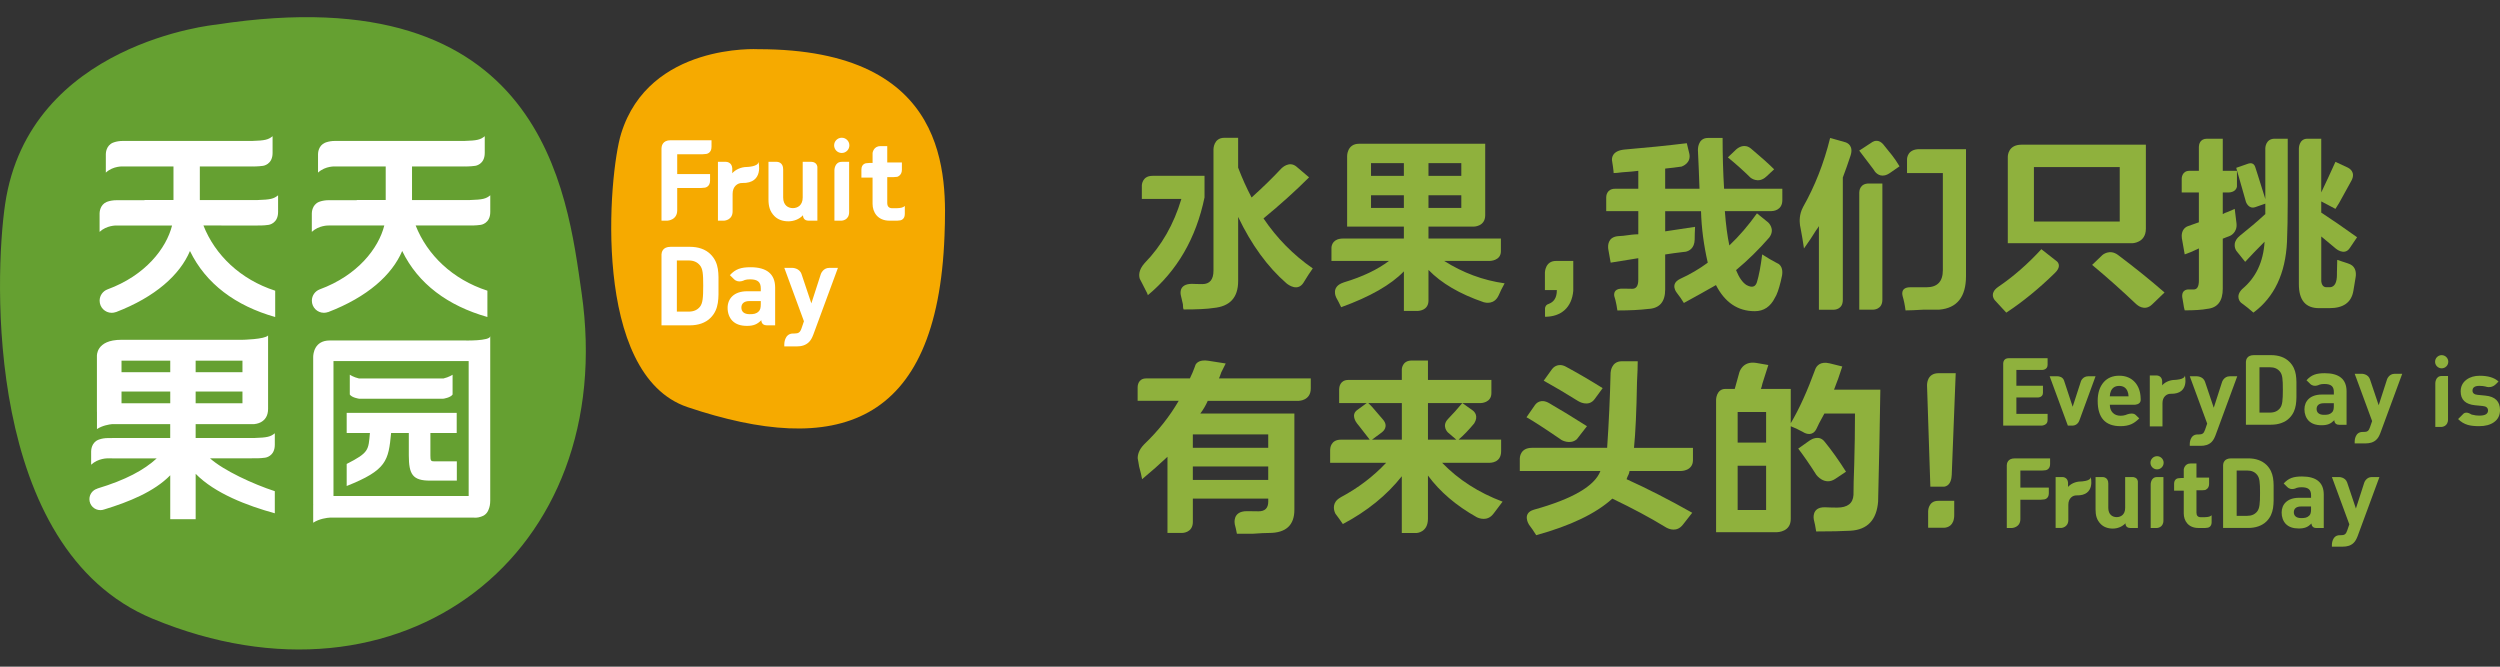 <?xml version="1.0" encoding="utf-8"?>
<!-- Generator: Adobe Illustrator 16.0.0, SVG Export Plug-In . SVG Version: 6.00 Build 0)  -->
<!DOCTYPE svg PUBLIC "-//W3C//DTD SVG 1.1//EN" "http://www.w3.org/Graphics/SVG/1.1/DTD/svg11.dtd">
<svg version="1.1" id="图层_1" xmlns="http://www.w3.org/2000/svg" xmlns:xlink="http://www.w3.org/1999/xlink" x="0px" y="0px"
	 width="120px" height="32px" viewBox="0 0 120 32" enable-background="new 0 0 120 32" xml:space="preserve">
<rect x="0" y="0" width="120" height="32" fill="#333333" stroke="none"/>
<g>
	<g>
		<g>
			<path fill="#65A031" d="M10.373,1.182c0,0-8.976,0.854-10.126,8.608c-0.513,3.458-0.998,16.557,7.076,19.907
				c11.927,4.949,22.408-3.09,20.591-15.66C27.223,9.254,26.104-1.243,10.373,1.182"/>
			<g>
				<path fill="#FFFFFF" d="M18.773,20.785h0.85v1.072c0,0.918,0.188,1.213,1.017,1.213h1.288v-0.927h-1.102
					c-0.147,0-0.167-0.041-0.167-0.286v-1.072h1.263v-0.967h-5.281v0.967h1.115c-0.074,0.817-0.035,0.935-1.115,1.484v1.059
					C18.564,22.563,18.646,22.117,18.773,20.785"/>
				<path fill="#FFFFFF" d="M17.234,19.138h4.041v-0.005l0.006,0.005c0,0,0.342-0.048,0.443-0.2v-0.951c0,0-0.177,0.12-0.443,0.181
					c-0.002,0-0.004,0.001-0.006,0.002v-0.002h-4.041c-0.266-0.061-0.444-0.181-0.444-0.181v0.951
					C16.892,19.09,17.234,19.138,17.234,19.138"/>
				<path fill="#FFFFFF" d="M9.592,9.602V7.99h2.515V7.983l0.008,0.007c0,0,0.26,0.007,0.511-0.03c0,0,0.458-0.054,0.458-0.618V7.34
					V6.538c-0.206,0.169-0.367,0.209-0.982,0.227H5.895c-0.165,0-0.3,0.026-0.412,0.062C5.46,6.833,5.438,6.841,5.418,6.851
					c-0.001,0-0.002,0-0.004,0.001C5.095,6.992,5.08,7.341,5.08,7.398v0.887C5.441,7.951,5.922,7.99,5.922,7.99h2.405v1.611H6.926
					L6.951,9.61H5.595c-0.165,0-0.301,0.026-0.412,0.061C5.16,9.678,5.138,9.686,5.118,9.695c-0.001,0-0.003,0.001-0.004,0.001
					c-0.318,0.14-0.333,0.489-0.334,0.547v0.887c0.338-0.313,0.783-0.308,0.837-0.306h0.005h1.646h0.991
					c-0.275,1.096-1.278,2.398-3.104,3.068h0.001v0c-0.219,0.083-0.374,0.294-0.374,0.542c0,0.321,0.26,0.581,0.581,0.581
					c0.068,0,0.135-0.013,0.195-0.035l0.001,0.001c0,0,0,0.002-0.001,0.003c1.901-0.729,3.077-1.793,3.56-2.936
					c0.766,1.58,2.198,2.632,4.091,3.169v-1.263c-1.672-0.539-2.89-1.718-3.445-3.132h0.854l0.006,0.002h1.747v-0.002h0.005
					l0.003,0.002c0,0,0.259,0.008,0.511-0.03l0,0c0,0,0.458-0.055,0.458-0.618v-0.002V9.374c-0.206,0.169-0.366,0.209-0.982,0.228
					H9.592z"/>
				<path fill="#FFFFFF" d="M19.777,9.602V7.99h2.514V7.983L22.3,7.99c0,0,0.259,0.007,0.511-0.03c0,0,0.457-0.054,0.457-0.618V7.34
					V6.538c-0.206,0.169-0.365,0.209-0.981,0.227H16.08c-0.165,0-0.301,0.026-0.412,0.062c-0.022,0.007-0.044,0.014-0.065,0.024
					c-0.001,0-0.003,0-0.004,0.001c-0.318,0.14-0.334,0.489-0.334,0.546v0.887c0.361-0.334,0.843-0.295,0.843-0.295h2.406v1.611
					h-1.401l0.023,0.008h-1.355c-0.165,0-0.301,0.026-0.412,0.061c-0.022,0.007-0.044,0.015-0.064,0.024
					c-0.002,0-0.003,0.001-0.004,0.001c-0.319,0.14-0.334,0.489-0.334,0.547v0.887c0.338-0.313,0.782-0.308,0.837-0.306h0.005h1.646
					h0.991c-0.275,1.096-1.279,2.398-3.104,3.068h0.001v0c-0.218,0.083-0.374,0.294-0.374,0.542c0,0.321,0.259,0.581,0.58,0.581
					c0.069,0,0.135-0.013,0.196-0.035l0,0.001c0,0,0,0.002,0,0.003c1.901-0.729,3.076-1.793,3.56-2.936
					c0.765,1.58,2.197,2.632,4.09,3.169v-1.263c-1.672-0.539-2.891-1.718-3.445-3.132h0.855l0.006,0.002h1.745v-0.002h0.006
					l0.003,0.002c0,0,0.26,0.008,0.511-0.03l0,0c0,0,0.457-0.055,0.457-0.618v-0.002V9.374c-0.206,0.169-0.366,0.209-0.981,0.228
					H19.777z"/>
				<path fill="#FFFFFF" d="M12.088,21.024L12.088,21.024l-2.697-0.001v-0.664h2.829c-0.006-0.001-0.01-0.004-0.01-0.004
					s0.658-0.023,0.658-0.726v-3.528c-0.155,0.189-1.233,0.209-1.233,0.209H5.825c-1.236,0-1.173,0.79-1.173,0.79v2.662
					c0,0,0.001,0.004,0.002,0.009v0.825c0.253-0.168,0.572-0.223,0.735-0.239c0.024,0.001,0.047,0.001,0.068,0.002h2.713v0.664
					H5.383v0.004H5.19c-0.164,0-0.3,0.025-0.411,0.062c-0.023,0.008-0.045,0.015-0.064,0.023c-0.002,0-0.003,0.001-0.005,0.002
					c-0.319,0.139-0.334,0.488-0.335,0.547v0.645C4.714,21.992,5.158,21.998,5.212,22v0.011l0.006-0.01h0.165v0.001h2.14
					c-0.611,0.561-1.487,1.037-2.856,1.449c0.004,0.001,0.008,0.002,0.008,0.002v0.001c-0.221,0.062-0.383,0.265-0.383,0.506
					c0,0.291,0.235,0.526,0.526,0.526c0.063,0,0.123-0.011,0.18-0.031c1.187-0.361,2.401-0.852,3.174-1.642v2.107h1.22v-2.177
					c0.925,0.944,2.483,1.532,3.799,1.895v-1.061c-1.037-0.338-2.458-0.993-3.108-1.576h2.005v-0.003h0.126v-0.003h0.006
					l0.002,0.003c0,0,0.259,0.008,0.511-0.03l0,0c0,0,0.458-0.055,0.458-0.618c0-0.001,0-0.002,0-0.002v-0.551
					c-0.206,0.168-0.367,0.208-0.981,0.227H12.088z M9.391,17.312h2.247v0.554H9.391V17.312z M9.391,18.795h2.247v0.563H9.391
					V18.795z M8.171,19.358H5.833v-0.563h2.339V19.358z M8.171,17.865H5.833v-0.554h2.339V17.865z"/>
				<path fill="#FFFFFF" d="M22.268,16.343h-6.443c-0.739,0-0.79,0.651-0.792,0.787v7.064c0,0,0,0.01,0.002,0.025
					c-0.002,0.02-0.002,0.036-0.002,0.045v0.827c0.295-0.195,0.677-0.239,0.801-0.245h0.374h6.09h0.446c0,0,0.163,0.021,0.339-0.043
					c0.141-0.041,0.299-0.139,0.373-0.355c0.047-0.108,0.075-0.247,0.075-0.423v-7.89C23.53,16.379,22.268,16.343,22.268,16.343
					 M22.496,23.809h-6.489v-6.477h6.489V23.809z"/>
			</g>
		</g>
		<g>
			<path fill="#F6AA00" d="M36.391,2.361c0,0-5.232-0.302-6.577,4.053c-0.601,1.942-1.44,11.573,3.194,13.13
				c7.065,2.374,11.99,1.012,12.329-8.247C45.439,8.488,45.646,2.356,36.391,2.361"/>
			<g>
				<path fill="#FFFFFF" d="M34.108,12.207c-0.249-0.25-0.603-0.36-0.995-0.36h-0.926c-0.38,0-0.429,0.261-0.435,0.359v3.41h1.36
					c0.393,0,0.746-0.111,0.995-0.36c0.424-0.424,0.381-0.974,0.381-1.54S34.532,12.63,34.108,12.207 M33.596,14.726
					c-0.127,0.154-0.297,0.232-0.551,0.232h-0.556v-2.456h0.556c0.254,0,0.424,0.08,0.551,0.233
					c0.137,0.169,0.158,0.407,0.158,0.979C33.754,14.287,33.732,14.557,33.596,14.726"/>
				<path fill="#FFFFFF" d="M36.029,12.827c-0.459,0-0.725,0.084-0.994,0.38l0.204,0.2l0.015,0.014
					c0.043,0.039,0.182,0.136,0.412,0.055c0.025-0.013,0.052-0.025,0.08-0.034c0,0,0.002-0.001,0.003-0.002v0
					c0.069-0.021,0.151-0.032,0.255-0.032c0.365,0,0.514,0.132,0.514,0.435v0.137h-0.652c-0.64,0-0.941,0.359-0.941,0.798
					c0,0.245,0.08,0.467,0.229,0.62c0.163,0.164,0.391,0.244,0.703,0.244c0.317,0,0.492-0.08,0.678-0.265v0.005
					c0.005-0.012,0.009-0.021,0.009-0.021s-0.017,0.254,0.259,0.254h0.404V13.8C37.205,13.154,36.803,12.827,36.029,12.827
					 M36.518,14.6c0,0.169-0.027,0.28-0.102,0.349c-0.121,0.117-0.243,0.132-0.434,0.132c-0.27,0-0.396-0.127-0.396-0.317
					c0-0.196,0.137-0.313,0.386-0.313h0.546V14.6z"/>
				<path fill="#FFFFFF" d="M39.809,12.857c-0.309,0-0.41,0.299-0.41,0.302l-0.454,1.403l-0.471-1.404v0
					c-0.101-0.298-0.436-0.3-0.436-0.3h-0.391l0.942,2.562l-0.116,0.34c-0.069,0.2-0.147,0.248-0.345,0.248h-0.058
					c-0.428,0-0.424,0.514-0.424,0.514v0.106h0.593c0.229,0,0.436-0.053,0.594-0.212c0.084-0.084,0.148-0.201,0.206-0.354
					l1.181-3.203H39.809z"/>
				<path fill="#FFFFFF" d="M38.949,7.768H38.53v1.708c0,0.384-0.249,0.514-0.472,0.514s-0.466-0.13-0.466-0.514V8.125
					c0-0.343-0.274-0.358-0.31-0.358h-0.395v1.805c0,0.31,0.059,0.575,0.287,0.803c0.156,0.157,0.385,0.248,0.666,0.248
					c0.26,0,0.521-0.097,0.704-0.292v0.017c0.003,0.055,0.026,0.244,0.267,0.244h0.423V8.005C39.201,7.79,39.004,7.769,38.949,7.768
					"/>
				<path fill="#FFFFFF" d="M40.404,6.611c-0.202,0-0.366,0.165-0.366,0.366c0,0.203,0.164,0.366,0.366,0.366
					S40.77,7.18,40.77,6.977C40.77,6.775,40.606,6.611,40.404,6.611"/>
				<path fill="#FFFFFF" d="M40.052,8.17v2.422h0.353v-0.001c0,0,0.353-0.013,0.353-0.41V7.768h-0.353
					C40.052,7.768,40.052,8.17,40.052,8.17"/>
				<path fill="#FFFFFF" d="M42.832,9.995c-0.168,0-0.244-0.091-0.244-0.254V8.502h0.23v0h0.002l0.001,0
					c0,0,0.126,0.003,0.247-0.015c0,0,0.223-0.063,0.223-0.335V8.113V7.799c-0.028,0.022-0.054,0.04-0.083,0.054l0.083-0.054h-0.703
					V7.015h-0.332c-0.332,0-0.372,0.328-0.372,0.328v0.478h-0.063v0.001h-0.003l-0.001-0.001c0,0-0.126-0.004-0.247,0.015
					c0,0-0.222,0.026-0.222,0.299h-0.001v0.39h0.536v1.26c0,0.401,0.243,0.808,0.817,0.808h0.387v-0.003
					c0.037-0.002,0.079-0.006,0.121-0.012c0,0,0.222-0.027,0.222-0.299l0.001-0.001V9.888c-0.092,0.074-0.164,0.098-0.402,0.107
					H42.832z"/>
				<path fill="#FFFFFF" d="M35.859,8.014c-0.303,0-0.574,0.14-0.71,0.303V8.074c-0.024-0.292-0.272-0.306-0.307-0.307h-0.381v2.824
					h0.313l-0.001-0.001c0,0,0.392-0.024,0.392-0.445V9.305c0-0.358,0.238-0.525,0.455-0.521c1.068,0.026,0.785-1.016,0.785-1.016
					C36.406,8.001,35.859,8.014,35.859,8.014"/>
				<path fill="#FFFFFF" d="M33.639,6.734V6.732h-0.353h-1.101c-0.391,0-0.43,0.292-0.433,0.38v3.479h0.297l-0.001-0.001
					c0,0,0.458-0.024,0.458-0.495V9.025h0.868l0,0h0.176V9.024h0.004v0.001c0,0,0.143,0.004,0.28-0.017c0,0,0.249-0.029,0.249-0.338
					V8.669V8.354h-0.496c-0.014,0-0.025,0.001-0.039,0.002h-0.174V8.354h-0.247h-0.621V7.405h0.613l0.001,0.001h0.5V7.405h0.003
					l0.001,0.001c0,0,0.142,0.004,0.279-0.017c0,0,0.25-0.029,0.25-0.338V7.05V6.732h-0.472C33.668,6.733,33.654,6.734,33.639,6.734
					"/>
			</g>
		</g>
	</g>
	<g>
		<path fill="#8FB13D" d="M62.57,13.566c0-0.001,0-0.002,0-0.002c0.169-0.279,0.316-0.505,0.443-0.68
			c-0.932-0.645-1.72-1.445-2.365-2.4c0.813-0.669,1.541-1.326,2.187-1.971l-0.601-0.511c-0.359-0.306-0.726,0.083-0.726,0.083
			V8.083C61.088,8.535,60.61,9,60.076,9.48c-0.239-0.454-0.455-0.932-0.646-1.434V6.614h-0.662c-0.525,0-0.521,0.557-0.521,0.557
			v5.821c0,0.429-0.18,0.645-0.537,0.645c-0.098,0-0.195-0.002-0.295-0.005c-0.026,0-0.054-0.001-0.084-0.003
			c-0.734-0.054-0.679,0.418-0.652,0.539c0.002,0.009,0.004,0.019,0.006,0.027l0,0c0.031,0.125,0.063,0.261,0.094,0.408
			c0,0.119,0.012,0.203,0.035,0.251c0.67,0,1.148-0.024,1.434-0.071c0.789-0.073,1.183-0.502,1.183-1.29v-3.081
			c0.639,1.337,1.412,2.398,2.318,3.186C61.874,13.7,62.297,13.994,62.57,13.566"/>
		<path fill="#8FB13D" d="M57.818,8.44H55.32c-0.508,0-0.512,0.461-0.512,0.461v0.649h1.898c-0.367,1.226-0.955,2.25-1.759,3.073
			c-0.005,0.006-0.01,0.012-0.015,0.018c-0.281,0.318-0.273,0.583-0.221,0.745c0.029,0.057,0.059,0.113,0.089,0.172h0.001v0
			c0.082,0.162,0.168,0.33,0.257,0.506c0.023,0.047,0.036,0.083,0.036,0.107c1.409-1.169,2.316-2.734,2.723-4.693V8.44z"/>
		<path fill="#8FB13D" d="M68.567,14.423v-1.467c0.622,0.643,1.507,1.159,2.652,1.551c0.088,0.026,0.499,0.121,0.707-0.312
			c0.002-0.001,0.002-0.002,0.004-0.005c0.08-0.19,0.177-0.386,0.292-0.59c-1.028-0.143-1.995-0.501-2.902-1.075h2.186
			c0,0,0.537-0.002,0.537-0.465v-0.61h-3.476v-0.573h2.173c0,0,0.55,0.003,0.55-0.547V6.9h-6.053c-0.584,0-0.575,0.592-0.575,0.592
			v3.385h2.724v0.573h-2.912c-0.481,0-0.556,0.302-0.564,0.439v0.636h2.76c-0.554,0.42-1.277,0.762-2.165,1.029
			c-0.009,0.003-0.019,0.007-0.029,0.012c-0.61,0.203-0.338,0.714-0.338,0.714h-0.001c0.085,0.151,0.165,0.306,0.239,0.466
			c1.386-0.501,2.388-1.075,3.011-1.72v1.899h0.651C68.146,14.923,68.567,14.883,68.567,14.423 M68.567,7.831h1.576v0.61h-1.576
			V7.831z M68.567,9.372h1.576v0.609h-1.576V9.372z M67.386,9.981h-1.577V9.372h1.577V9.981z M67.386,8.441h-1.577v-0.61h1.577
			V8.441z"/>
		<path fill="#8FB13D" d="M74.688,12.525c-0.526,0-0.532,0.556-0.532,0.556v0.842h0.573c0,0.385-0.156,0.569-0.372,0.656
			c-0.006,0.004-0.016,0.008-0.026,0.011c-0.142,0.044-0.166,0.159-0.17,0.216v0.399c0.764,0,1.286-0.435,1.356-1.247v-1.433H74.688
			z"/>
		<path fill="#8FB13D" d="M84.024,8.527c0,0,0.369,0.31,0.752-0.045c0-0.001,0-0.001,0.001-0.001
			c0.14-0.133,0.269-0.252,0.382-0.354c-0.27-0.269-0.64-0.6-1.107-0.991c-0.318-0.267-0.619-0.048-0.715,0.037l-0.4,0.381
			C83.326,7.872,83.688,8.197,84.024,8.527L84.024,8.527z"/>
		<path fill="#8FB13D" d="M85.499,13.399c0.014-0.058,0.027-0.119,0.041-0.182c0.05-0.326-0.07-0.48-0.167-0.549
			c-0.03-0.016-0.063-0.032-0.094-0.049c-0.005-0.001-0.009-0.002-0.009-0.002l0.002-0.001c-0.208-0.108-0.435-0.239-0.687-0.404
			c-0.071,0.573-0.156,1.015-0.251,1.327c-0.071,0.238-0.239,0.286-0.502,0.143c-0.191-0.12-0.358-0.359-0.502-0.717
			c0.577-0.48,1.106-1.003,1.592-1.562c0.311-0.41-0.052-0.728-0.052-0.728l-0.095-0.077l-0.441-0.357
			c-0.406,0.573-0.849,1.087-1.326,1.541c-0.096-0.454-0.168-1.003-0.215-1.648h2.231c0.066,0,0.528-0.022,0.528-0.529V9.059h-2.796
			c-0.048-0.789-0.071-1.601-0.071-2.437H81.98c-0.504,0-0.48,0.581-0.48,0.581V7.203c0.031,0.647,0.057,1.268,0.076,1.856h-1.648
			V8.092c0.279-0.028,0.54-0.061,0.786-0.096c0.032-0.011,0.483-0.167,0.37-0.636l-0.117-0.486
			c-0.953,0.116-1.939,0.216-2.956,0.301c-0.007,0.001-0.014,0.002-0.021,0.002c-0.622,0.054-0.625,0.423-0.614,0.521
			c0.014,0.089,0.027,0.183,0.044,0.286c0.023,0.167,0.035,0.274,0.035,0.323c0.096,0,0.227-0.012,0.395-0.036
			c0.357-0.024,0.621-0.047,0.788-0.071v0.86h-1.111c-0.409,0-0.429,0.352-0.429,0.408v0.667h1.54v1.111
			c-0.167,0-0.406,0.024-0.717,0.071c-0.096,0.007-0.186,0.014-0.27,0.02c-0.476,0.051-0.476,0.447-0.456,0.611l0.117,0.659
			c0.43-0.072,0.871-0.143,1.325-0.214v1.039c0,0.287-0.096,0.43-0.287,0.43c-0.094,0-0.186-0.003-0.277-0.005
			c-0.032,0.003-0.079,0.003-0.143,0c-0.414-0.028-0.469,0.182-0.447,0.349c0.02,0.063,0.039,0.127,0.057,0.198l0,0
			c0.037,0.146,0.068,0.313,0.094,0.498c0.598,0,1.088-0.025,1.469-0.072c0.551-0.024,0.825-0.334,0.825-0.932v-1.684
			c0.273-0.043,0.558-0.082,0.85-0.116v-0.001h0.004c0.044-0.004,0.086-0.009,0.131-0.014c0.163-0.036,0.418-0.16,0.431-0.577
			v-0.006c0.001-0.186,0.007-0.39,0.019-0.611c-0.145,0.024-0.383,0.06-0.718,0.108c-0.31,0.048-0.549,0.084-0.716,0.108v-0.968
			h1.72c0.022,0.812,0.132,1.636,0.323,2.472c-0.405,0.3-0.85,0.56-1.332,0.78c-0.003,0.002-0.005,0.004-0.008,0.005
			c-0.489,0.244-0.15,0.654-0.15,0.654v0c0.135,0.172,0.251,0.337,0.343,0.495c0.524-0.286,1.039-0.572,1.541-0.859
			c0.43,0.836,1.051,1.253,1.863,1.253c0.43,0,0.753-0.214,0.967-0.645c0.094-0.141,0.188-0.409,0.283-0.797
			C85.481,13.467,85.489,13.435,85.499,13.399"/>
		<path fill="#8FB13D" d="M89.997,8.237c0.112,0.137,0.355,0.326,0.738,0.053l0,0l0.442-0.307c-0.058-0.097-0.115-0.186-0.173-0.273
			c0,0,0-0.001-0.001-0.002c-0.018-0.026-0.044-0.064-0.077-0.108c-0.082-0.116-0.164-0.223-0.247-0.318
			c-0.096-0.121-0.188-0.235-0.244-0.304c-0.006-0.009-0.012-0.017-0.018-0.026c-0.223-0.276-0.448-0.19-0.534-0.141l-0.64,0.418
			c0.143,0.192,0.368,0.49,0.68,0.896C89.949,8.167,89.974,8.202,89.997,8.237"/>
		<path fill="#8FB13D" d="M90.354,14.388V8.808h-0.648c-0.427,0-0.46,0.348-0.461,0.429v5.627h0.667
			C89.911,14.864,90.354,14.869,90.354,14.388"/>
		<path fill="#8FB13D" d="M88.455,14.4V8.521c0.13-0.34,0.252-0.691,0.372-1.054C88.979,7,88.679,6.86,88.58,6.829l-0.734-0.206
			c-0.295,1.201-0.729,2.31-1.305,3.325c0,0.002,0,0.003-0.001,0.006c-0.175,0.324-0.167,0.662-0.14,0.857
			c0.011,0.052,0.021,0.104,0.03,0.156c0.002,0.006,0.002,0.01,0.002,0.01l0,0c0.062,0.325,0.115,0.642,0.159,0.95
			c0.238-0.335,0.43-0.622,0.573-0.86c0.071-0.095,0.119-0.167,0.144-0.214v4.013h0.727C88.035,14.864,88.455,14.869,88.455,14.4"/>
		<path fill="#8FB13D" d="M92.132,7.16c-0.57,0-0.595,0.428-0.595,0.492v0.655h1.72v4.658c0,0.55-0.263,0.824-0.789,0.824h-0.779
			c-0.494,0-0.366,0.403-0.366,0.403l-0.003-0.001c0.066,0.224,0.115,0.458,0.146,0.708c0.19,0,0.478-0.012,0.861-0.035h0.751
			c0.859-0.072,1.29-0.609,1.29-1.613V7.16H92.132z"/>
		<path fill="#8FB13D" d="M103.002,10.976V6.945h-5.967c-0.631,0-0.661,0.505-0.661,0.585v4.145h5.974
			C102.348,11.675,103.002,11.666,103.002,10.976 M101.747,10.635h-4.119V8.02h4.119V10.635z"/>
		<path fill="#8FB13D" d="M98.749,12.561l-0.124-0.098l-0.64-0.502c-0.649,0.709-1.339,1.311-2.068,1.807
			c-0.006,0.005-0.01,0.008-0.016,0.012c-0.379,0.272-0.228,0.536-0.146,0.636l0.546,0.591c0.786-0.517,1.562-1.15,2.33-1.9
			C98.903,12.846,98.84,12.664,98.749,12.561"/>
		<path fill="#8FB13D" d="M102.559,14.614c0,0,0.369,0.36,0.742,0v0l0.597-0.574c-0.655-0.573-1.398-1.173-2.229-1.798
			c-0.411-0.31-0.754,0-0.756,0.002l-0.491,0.471c0.73,0.607,1.44,1.242,2.135,1.901L102.559,14.614z"/>
		<path fill="#8FB13D" d="M107.047,11.318c0,0,0.36-0.155,0.304-0.604v-0.002c-0.037-0.277-0.064-0.508-0.084-0.686l-0.32,0.14
			c-0.112,0.037-0.198,0.074-0.254,0.111V9.238h0.286c0,0,0.349,0.004,0.395-0.286V8.199h-0.681V6.658h-0.756
			c-0.345,0-0.387,0.282-0.391,0.385v1.156h-0.45c-0.381,0-0.374,0.381-0.374,0.381v0.657h0.824v1.433
			c-0.171,0.057-0.348,0.12-0.527,0.186c-0.319,0.122-0.307,0.455-0.29,0.583l0.009,0.05h0.001l0.127,0.722
			c0.072-0.023,0.166-0.059,0.287-0.108c0.166-0.071,0.298-0.131,0.394-0.179v1.541c0,0.287-0.083,0.43-0.251,0.43
			c-0.067,0-0.129,0-0.186-0.001h-0.002c-0.381-0.023-0.374,0.272-0.357,0.389c0.003,0.016,0.006,0.03,0.009,0.046v0.001
			c0.011,0.065,0.022,0.135,0.035,0.209c0.023,0.167,0.048,0.288,0.071,0.358c0.478,0,0.836-0.024,1.076-0.071
			c0.5-0.048,0.751-0.371,0.751-0.968v-2.401c0.048-0.023,0.107-0.047,0.179-0.071C106.935,11.363,106.993,11.34,107.047,11.318"/>
		<path fill="#8FB13D" d="M109.185,6.658c-0.452,0-0.45,0.465-0.45,0.465V9.56c-0.006-0.026-0.016-0.055-0.024-0.086l-0.34-1.083
			c-0.042-0.138-0.082-0.262-0.12-0.374c-0.072-0.219-0.252-0.187-0.317-0.167l-0.024,0.007l-0.571,0.199
			c0.168,0.598,0.288,1.016,0.358,1.254c0.041,0.143,0.076,0.267,0.108,0.38c0,0,0.124,0.367,0.451,0.252l0.479-0.167v0.501
			c-0.396,0.363-0.8,0.705-1.21,1.03c-0.004,0.004-0.007,0.007-0.011,0.011c-0.438,0.355-0.169,0.723-0.169,0.723l0.423,0.529
			c0.263-0.287,0.573-0.609,0.932-0.967c-0.059,0.97-0.417,1.727-1.073,2.271c-0.37,0.369-0.066,0.649-0.066,0.649h-0.001
			c0.232,0.17,0.436,0.332,0.604,0.484c1.003-0.741,1.54-1.876,1.612-3.404c0.023-0.549,0.035-1.207,0.035-1.971V6.658H109.185z"/>
		<path fill="#8FB13D" d="M113.081,13.223c0.023-0.346-0.165-0.482-0.254-0.527c-0.015-0.006-0.028-0.011-0.043-0.019
			c-0.24-0.095-0.477-0.155-0.597-0.203l-0.014,0.597v0.108c0,0.381-0.106,0.585-0.322,0.608h-0.179
			c-0.144,0-0.228-0.095-0.251-0.287v-2.149c0.245,0.202,0.475,0.394,0.693,0.578v0c0,0,0.415,0.359,0.669-0.014l0.357-0.527
			c-0.668-0.479-1.242-0.872-1.72-1.183V9.667l0.681,0.359c0.048-0.071,0.108-0.167,0.179-0.287
			c0.229-0.413,0.425-0.766,0.586-1.062c0.23-0.422-0.115-0.606-0.174-0.634l-0.008-0.003l-0.001,0l-0.582-0.271
			c-0.216,0.478-0.442,0.967-0.681,1.469v-2.58h-0.666c-0.407,0-0.408,0.465-0.408,0.465v6.522c0,0.764,0.322,1.146,0.966,1.146
			h0.503c0.668,0,1.051-0.274,1.146-0.824c0.048-0.287,0.083-0.501,0.107-0.646C113.074,13.287,113.078,13.254,113.081,13.223"/>
		<path fill="#8FB13D" d="M62.354,19.239c0,0,0.563-0.013,0.563-0.591v-0.484H58.51c0.025-0.047,0.061-0.144,0.109-0.286
			c0.094-0.19,0.166-0.334,0.215-0.431l-0.829-0.13c-0.411-0.064-0.564,0.088-0.621,0.194c-0.009,0.03-0.021,0.059-0.031,0.088
			c0,0.003-0.001,0.006-0.001,0.006v-0.001c-0.071,0.196-0.15,0.383-0.238,0.56h-2.097c-0.392,0-0.411,0.361-0.411,0.42v0.655h1.971
			c-0.441,0.761-0.991,1.452-1.649,2.08c-0.004,0.003-0.006,0.006-0.009,0.01c-0.261,0.264-0.313,0.511-0.309,0.675
			c0.013,0.063,0.024,0.13,0.037,0.202v0.001l0,0c0.01,0.059,0.021,0.119,0.031,0.185c0.071,0.264,0.119,0.466,0.143,0.609
			c0.43-0.358,0.836-0.716,1.218-1.075v3.655h0.7c0,0,0.518,0.006,0.518-0.531v-1.116h3.619v0.143c0,0.312-0.155,0.466-0.466,0.466
			c-0.174,0-0.36-0.002-0.552-0.007H59.85c-0.717,0-0.582,0.615-0.582,0.615s0,0-0.002,0c0.041,0.15,0.076,0.305,0.105,0.467h0.788
			c0.334-0.025,0.585-0.036,0.752-0.036c0.813,0,1.219-0.371,1.219-1.11v-4.622h-4.515c0.144-0.191,0.263-0.395,0.357-0.609H62.354z
			 M60.875,23.036h-3.619v-0.645h3.619V23.036z M60.875,21.496h-3.619v-0.645h3.619V21.496z"/>
		<path fill="#8FB13D" d="M71.523,22.212c0,0,0.531,0.012,0.531-0.549v-0.561h-2.043c0.244-0.209,0.494-0.468,0.75-0.778
			c0.217-0.347,0.02-0.553-0.063-0.618l-0.507-0.36c-0.233,0.28-0.46,0.532-0.684,0.762c-0.004,0.004-0.006,0.007-0.01,0.012
			c-0.313,0.335,0,0.635,0,0.635l0.407,0.349h-1.362v-1.757h1.648h0.892c0,0,0.505-0.009,0.505-0.477v-0.633h-3.045v-0.932h-0.778
			c-0.468,0-0.477,0.422-0.477,0.422v0.51h-2.565c-0.404,0-0.44,0.348-0.443,0.443v0.666h1.326l-0.46,0.335
			c-0.315,0.229-0.05,0.589-0.007,0.644c0.034,0.042,0.069,0.086,0.108,0.134c0.238,0.311,0.405,0.525,0.501,0.645h-1.383
			c-0.486,0-0.515,0.402-0.517,0.479v0.631h2.688c-0.627,0.666-1.353,1.215-2.177,1.653c-0.008,0.007-0.017,0.012-0.027,0.019
			c-0.397,0.227-0.312,0.575-0.257,0.712c0.014,0.037,0.026,0.059,0.026,0.059l0,0c0.121,0.158,0.24,0.323,0.357,0.497
			c1.17-0.621,2.113-1.386,2.829-2.294v2.724h0.71c0,0,0.545-0.021,0.545-0.683v-2.076c0.577,0.784,1.361,1.451,2.349,2.004
			c0.099,0.048,0.507,0.213,0.793-0.168c0.002-0.001,0.002-0.002,0.003-0.002c0.15-0.201,0.297-0.396,0.438-0.58
			c-1.146-0.431-2.114-1.051-2.902-1.864H71.523z M67.288,21.103h-1.432l0.472-0.349v-0.001l0.008-0.005
			c0.051-0.039,0.332-0.274,0.049-0.607c-0.218-0.258-0.395-0.463-0.528-0.614c-0.072-0.072-0.132-0.132-0.18-0.181h1.611V21.103z"
			/>
		<path fill="#8FB13D" d="M75.756,19.253c0,0,0.484,0.316,0.788-0.098l0.384-0.524c-0.616-0.385-1.207-0.729-1.776-1.036
			c-0.392-0.202-0.621,0.076-0.656,0.125l-0.398,0.553c0.508,0.281,1.063,0.61,1.659,0.982V19.253z"/>
		<path fill="#8FB13D" d="M74.955,21.12c0,0,0.412,0.242,0.734-0.039l0,0l0.485-0.623c-0.63-0.401-1.235-0.771-1.82-1.11
			c-0.4-0.229-0.617,0.015-0.667,0.081l-0.012,0.016v0.001l-0.403,0.582C73.627,20.227,74.189,20.594,74.955,21.12L74.955,21.12z"/>
		<path fill="#8FB13D" d="M79.905,25.278c0,0,0.006,0.003,0.013,0.007c0.017,0.012,0.034,0.021,0.052,0.032
			c0.146,0.083,0.518,0.238,0.806-0.129h0.001l0.45-0.575c-1.099-0.62-2.149-1.158-3.152-1.612c0.022-0.071,0.06-0.154,0.107-0.25
			c0.023-0.072,0.035-0.12,0.035-0.144h2.484c0,0,0.561-0.004,0.561-0.522v-0.589h-2.83c0.072-0.717,0.12-1.767,0.144-3.152
			c0.023-0.43,0.035-0.765,0.035-1.004H77.85c-0.519,0-0.539,0.538-0.539,0.538l-0.002-0.002c-0.029,1.206-0.084,2.414-0.166,3.62
			H73.53c-0.557,0-0.579,0.457-0.58,0.514v0.007v0.591h3.87c-0.276,0.724-1.341,1.342-3.188,1.856c-0.005,0-0.007,0.002-0.012,0.004
			c-0.577,0.172-0.234,0.705-0.234,0.705h-0.002c0.119,0.156,0.238,0.327,0.354,0.516c1.648-0.454,2.867-1.039,3.655-1.755
			C78.372,24.404,79.209,24.852,79.905,25.278L79.905,25.278z"/>
		<path fill="#8FB13D" d="M87.187,22.798c0,0,0.393,0.531,0.906,0.188l0.515-0.344c-0.352-0.555-0.695-1.037-1.033-1.449
			c-0.258-0.319-0.611-0.114-0.7-0.056l-0.56,0.395C86.592,21.896,86.883,22.319,87.187,22.798"/>
		<path fill="#8FB13D" d="M88.034,18.702c0.144-0.358,0.274-0.728,0.395-1.111l-0.6-0.149c-0.473-0.118-0.641,0.147-0.689,0.265
			c-0.386,1.058-0.779,1.928-1.184,2.607v-1.646h-1.434c0.024-0.049,0.048-0.133,0.072-0.251c0.119-0.382,0.215-0.682,0.286-0.896
			l-0.589-0.102c-0.66-0.104-0.804,0.46-0.804,0.46c-0.061,0.23-0.133,0.493-0.219,0.789h-0.445c-0.444,0-0.451,0.518-0.451,0.518
			v6.36h1.184h1.217h0.496c0.096-0.001,0.687-0.029,0.687-0.635v-4.452c0.217,0.088,0.411,0.181,0.587,0.277v-0.001
			c0,0,0.005,0.004,0.012,0.008c0.012,0.007,0.023,0.013,0.034,0.021c0.114,0.06,0.414,0.176,0.594-0.167
			c0.043-0.086,0.087-0.177,0.136-0.282c0.12-0.214,0.201-0.37,0.251-0.465h1.469c0,0.813-0.013,1.624-0.036,2.437
			c-0.024,0.621-0.036,1.11-0.036,1.469c-0.023,0.406-0.286,0.609-0.788,0.609c-0.192,0-0.383-0.006-0.571-0.015
			c-0.006,0-0.012,0.001-0.019,0c-0.646-0.012-0.529,0.57-0.529,0.57h-0.001c0.045,0.183,0.086,0.378,0.117,0.59
			c0.691,0,1.242-0.012,1.647-0.035c0.812-0.048,1.255-0.514,1.326-1.397c0.047-1.935,0.084-3.726,0.107-5.374H88.034z
			 M84.773,24.481h-1.366v-2.125h1.366V24.481z M84.773,21.246h-1.366v-1.47h1.366V21.246z"/>
		<path fill="#8FB13D" d="M93.683,22.798l0.191-4.884h-0.825c-0.546,0-0.554,0.513-0.551,0.593v0.011l0,0l0.159,4.843h0.651
			C93.413,23.352,93.663,23.282,93.683,22.798"/>
		<path fill="#8FB13D" d="M93.34,25.331c0.15-0.013,0.463-0.097,0.463-0.613V24.04h-0.771c-0.481,0-0.481,0.494-0.481,0.494v0.797
			H93.34z"/>
		<path fill="#8FB13D" d="M117.2,17.68c0.175,0,0.317-0.142,0.317-0.316c0-0.176-0.143-0.317-0.317-0.317s-0.316,0.142-0.316,0.317
			C116.884,17.538,117.025,17.68,117.2,17.68"/>
		<path fill="#8FB13D" d="M108.796,22.32c-0.222-0.22-0.535-0.318-0.882-0.318h-0.822c-0.335,0-0.379,0.23-0.383,0.318v3.022h1.205
			c0.347,0,0.66-0.1,0.882-0.319c0.375-0.376,0.338-0.863,0.338-1.365S109.171,22.696,108.796,22.32 M108.341,24.555
			c-0.113,0.136-0.263,0.206-0.487,0.206h-0.494v-2.177h0.494c0.225,0,0.374,0.07,0.487,0.207c0.122,0.15,0.141,0.36,0.141,0.867
			S108.463,24.404,108.341,24.555"/>
		<path fill="#8FB13D" d="M104.873,18.022c0,0.202-0.474,0.213-0.474,0.213c-0.262,0-0.497,0.121-0.614,0.262v-0.21
			c-0.021-0.253-0.236-0.265-0.266-0.265h-0.329v2.444h0.609v-1.114c0-0.31,0.206-0.455,0.395-0.45
			C105.118,18.924,104.873,18.022,104.873,18.022"/>
		<path fill="#8FB13D" d="M102.372,22.898h-0.364v1.479c0,0.332-0.216,0.445-0.408,0.445s-0.402-0.113-0.402-0.445v-1.169
			c0-0.296-0.236-0.309-0.269-0.31h-0.342v1.563c0,0.268,0.052,0.497,0.249,0.694c0.136,0.137,0.333,0.217,0.577,0.217
			c0.226,0,0.45-0.086,0.61-0.255v0.015c0.001,0.048,0.021,0.211,0.229,0.211h0.366v-2.238
			C102.59,22.919,102.418,22.9,102.372,22.898"/>
		<path fill="#8FB13D" d="M103.539,21.897c-0.175,0-0.317,0.142-0.317,0.316s0.143,0.317,0.317,0.317s0.316-0.143,0.316-0.317
			S103.714,21.897,103.539,21.897"/>
		<path fill="#8FB13D" d="M110.499,22.871c-0.408,0-0.643,0.074-0.883,0.337l0.182,0.177l0.014,0.013
			c0.038,0.034,0.16,0.121,0.365,0.048c0.021-0.012,0.045-0.021,0.069-0.03c0.002,0,0.003,0,0.003,0
			c0.062-0.02,0.134-0.028,0.227-0.028c0.323,0,0.455,0.117,0.455,0.384v0.122h-0.578c-0.567,0-0.835,0.319-0.835,0.708
			c0,0.217,0.071,0.414,0.202,0.55c0.146,0.145,0.348,0.215,0.624,0.215c0.282,0,0.437-0.07,0.601-0.233v0.004
			c0.005-0.012,0.007-0.02,0.007-0.02s-0.014,0.227,0.23,0.227h0.358v-1.609C111.54,23.161,111.184,22.871,110.499,22.871
			 M110.931,24.441c0,0.15-0.023,0.249-0.089,0.311c-0.108,0.102-0.216,0.116-0.386,0.116c-0.239,0-0.352-0.112-0.352-0.281
			c0-0.173,0.121-0.276,0.343-0.276h0.483V24.441z"/>
		<path fill="#8FB13D" d="M113.849,22.898c-0.274,0-0.364,0.265-0.364,0.267l-0.402,1.244l-0.418-1.244v-0.001
			c-0.088-0.264-0.386-0.266-0.386-0.266h-0.347l0.836,2.271l-0.104,0.301c-0.061,0.178-0.131,0.22-0.305,0.22h-0.052
			c-0.378,0-0.376,0.455-0.376,0.455v0.094h0.526c0.201,0,0.385-0.046,0.525-0.188c0.074-0.075,0.131-0.178,0.183-0.313l1.047-2.839
			H113.849z"/>
		<path fill="#8FB13D" d="M107.025,18.062c-0.274,0-0.363,0.265-0.364,0.266l-0.401,1.244l-0.418-1.244v-0.001
			c-0.089-0.264-0.386-0.265-0.386-0.265h-0.346l0.835,2.27l-0.104,0.301c-0.062,0.178-0.132,0.221-0.305,0.221h-0.053
			c-0.379,0-0.374,0.454-0.374,0.454V21.4h0.524c0.202,0,0.386-0.046,0.526-0.187c0.074-0.075,0.131-0.178,0.184-0.314l1.045-2.838
			H107.025z"/>
		<path fill="#8FB13D" d="M103.233,23.246v2.097h0.306h-0.001c0,0,0.306-0.012,0.306-0.355v-2.089h-0.306
			C103.233,22.898,103.233,23.246,103.233,23.246"/>
		<path fill="#8FB13D" d="M117.505,20.136v-2.088H117.2c-0.306,0-0.305,0.348-0.305,0.348v2.097h0.305v-0.001
			C117.2,20.491,117.505,20.48,117.505,20.136"/>
		<path fill="#8FB13D" d="M105.64,24.826c-0.145,0-0.21-0.079-0.21-0.22v-1.072h0.198v-0.001h0.003v0.001
			c0,0,0.108,0.003,0.214-0.013c0,0,0.192-0.055,0.192-0.291v-0.033v-0.271c-0.023,0.02-0.046,0.035-0.071,0.046l0.071-0.046h-0.607
			v-0.679h-0.288c-0.286,0-0.322,0.284-0.322,0.284v0.413h-0.055v0.001h-0.002v-0.001c0,0-0.109-0.003-0.214,0.013
			c0,0-0.192,0.022-0.192,0.259v0.337h0.463v1.091c0,0.348,0.212,0.699,0.709,0.699h0.333v-0.002
			c0.032-0.002,0.069-0.005,0.106-0.011c0,0,0.19-0.023,0.19-0.259V25.07v-0.337c-0.077,0.065-0.142,0.085-0.347,0.093H105.64z"/>
		<path fill="#8FB13D" d="M119.006,19.95c-0.117,0-0.222-0.014-0.316-0.041c-0.018,0.006-0.051-0.004-0.105-0.038
			c0,0-0.001,0-0.002-0.001c-0.024-0.011-0.047-0.022-0.068-0.035c-0.116-0.05-0.201-0.025-0.257,0.011l-0.269,0.269
			c0.136,0.137,0.292,0.23,0.468,0.281c0.14,0.04,0.319,0.06,0.541,0.06c0.293,0,0.532-0.063,0.712-0.19
			c0.194-0.137,0.291-0.33,0.291-0.582c0-0.418-0.235-0.65-0.703-0.695l-0.373-0.036c-0.163-0.015-0.245-0.084-0.245-0.204
			c0-0.151,0.112-0.228,0.336-0.228c0.116,0,0.216,0.013,0.303,0.035v-0.001c0,0,0,0.001,0.003,0.001
			c0.017,0.005,0.032,0.009,0.048,0.016c0.086,0.02,0.268,0.032,0.44-0.139l0.119-0.121c-0.197-0.184-0.498-0.276-0.904-0.276
			c-0.253,0-0.467,0.063-0.636,0.19c-0.186,0.14-0.277,0.327-0.277,0.563c0,0.396,0.229,0.617,0.691,0.663l0.372,0.036
			c0.166,0.016,0.25,0.089,0.25,0.219C119.424,19.869,119.284,19.95,119.006,19.95"/>
		<path fill="#8FB13D" d="M99.88,23.111c-0.262,0-0.496,0.121-0.614,0.262v-0.209c-0.022-0.253-0.235-0.265-0.266-0.266h-0.33v2.444
			h0.272h-0.001c0,0,0.339-0.021,0.339-0.385v-0.729c0-0.309,0.207-0.455,0.394-0.449c0.926,0.021,0.68-0.881,0.68-0.881
			C100.354,23.101,99.88,23.111,99.88,23.111"/>
		<path fill="#8FB13D" d="M102.751,19.112c-0.009-0.309-0.098-0.562-0.267-0.757c-0.188-0.214-0.443-0.321-0.765-0.321
			c-0.311,0-0.56,0.104-0.744,0.313c-0.19,0.219-0.286,0.517-0.286,0.896c0,0.809,0.364,1.213,1.095,1.213
			c0.203,0,0.375-0.032,0.518-0.095c0.124-0.055,0.252-0.147,0.382-0.277l-0.166-0.162c-0.112-0.11-0.304-0.07-0.413-0.032
			c-0.026,0.012-0.054,0.022-0.081,0.031c-0.002,0.001-0.003,0.001-0.003,0.001h0.001c-0.073,0.022-0.15,0.034-0.231,0.034
			c-0.162,0-0.288-0.048-0.381-0.146c-0.092-0.097-0.138-0.224-0.138-0.382h1.182c0.037,0,0.282-0.01,0.299-0.214v-0.049
			C102.751,19.142,102.751,19.124,102.751,19.112 M101.271,19.023c0.002-0.097,0.021-0.181,0.054-0.254
			c0.073-0.163,0.204-0.245,0.395-0.245c0.191,0,0.324,0.082,0.396,0.245c0.032,0.073,0.052,0.157,0.055,0.254H101.271z"/>
		<path fill="#8FB13D" d="M99.887,18.294L99.887,18.294l-0.399,1.23l-0.412-1.25c-0.061-0.186-0.243-0.211-0.314-0.213h-0.378
			l0.872,2.367h0.24c0.047-0.002,0.23-0.021,0.314-0.247l0.776-2.12h-0.35C99.971,18.062,99.887,18.294,99.887,18.294"/>
		<path fill="#8FB13D" d="M98.283,20.175c0-0.012,0-0.021,0.002-0.03v-0.28h-1.499v-0.786h1.029c0,0,0.247,0.002,0.247-0.223v-0.34
			h-1.276v-0.759h1.246c0,0,0.253-0.004,0.253-0.245v-0.318h-1.869c-0.229,0-0.259,0.18-0.262,0.246v2.989h1.864
			C98.097,20.418,98.285,20.372,98.283,20.175"/>
		<path fill="#8FB13D" d="M97.957,22.004L97.957,22.004l-0.305-0.001h-0.951c-0.34,0-0.374,0.252-0.375,0.329v3.011h0.257h-0.002
			c0,0,0.397-0.021,0.397-0.428v-0.928h0.751h0.152v-0.002h0.003l0.001,0.002c0,0,0.123,0.004,0.242-0.016
			c0,0,0.217-0.024,0.217-0.292l0,0v-0.274h-0.432c-0.011,0.001-0.021,0.001-0.034,0.001h-0.149v-0.001h-0.213h-0.538v-0.82h0.531
			v0.001h0.433v-0.001h0.003l0.001,0.001c0,0,0.123,0.003,0.241-0.015c0,0,0.218-0.026,0.218-0.293v-0.001v-0.274h-0.409
			C97.983,22.003,97.971,22.003,97.957,22.004"/>
		<path fill="#8FB13D" d="M109.891,17.366c-0.22-0.222-0.534-0.32-0.882-0.32h-0.822c-0.335,0-0.379,0.23-0.383,0.318v3.022h1.205
			c0.348,0,0.662-0.1,0.882-0.319c0.375-0.376,0.338-0.863,0.338-1.365S110.266,17.739,109.891,17.366 M109.436,19.598
			c-0.113,0.137-0.263,0.207-0.488,0.207h-0.493v-2.177h0.493c0.226,0,0.375,0.069,0.488,0.207c0.122,0.149,0.141,0.36,0.141,0.867
			C109.576,19.208,109.558,19.447,109.436,19.598"/>
		<path fill="#8FB13D" d="M111.594,17.914c-0.408,0-0.643,0.075-0.882,0.338l0.18,0.176l0.014,0.014
			c0.039,0.034,0.162,0.12,0.365,0.048c0.022-0.012,0.046-0.021,0.071-0.03c0.001,0,0.002-0.001,0.003-0.001l0,0
			c0.062-0.019,0.133-0.028,0.226-0.028c0.323,0,0.454,0.118,0.454,0.386v0.121h-0.575c-0.569,0-0.837,0.319-0.837,0.708
			c0,0.216,0.071,0.413,0.202,0.549c0.146,0.146,0.348,0.216,0.625,0.216c0.281,0,0.436-0.07,0.599-0.234v0.004
			c0.006-0.011,0.009-0.019,0.009-0.019s-0.016,0.227,0.229,0.227h0.358v-1.61C112.635,18.204,112.278,17.914,111.594,17.914
			 M112.024,19.485c0,0.15-0.022,0.249-0.089,0.31c-0.107,0.104-0.215,0.117-0.385,0.117c-0.238,0-0.353-0.112-0.353-0.281
			c0-0.173,0.122-0.276,0.344-0.276h0.482V19.485z"/>
		<path fill="#8FB13D" d="M114.943,17.942c-0.274,0-0.365,0.264-0.365,0.267l-0.401,1.243l-0.418-1.244l0,0
			c-0.089-0.265-0.386-0.266-0.386-0.266h-0.347l0.836,2.27l-0.104,0.301c-0.061,0.179-0.13,0.221-0.305,0.221h-0.052
			c-0.379,0-0.376,0.454-0.376,0.454v0.095h0.525c0.202,0,0.386-0.047,0.525-0.188c0.075-0.074,0.132-0.178,0.184-0.313l1.047-2.838
			H114.943z"/>
	</g>
</g>
</svg>
